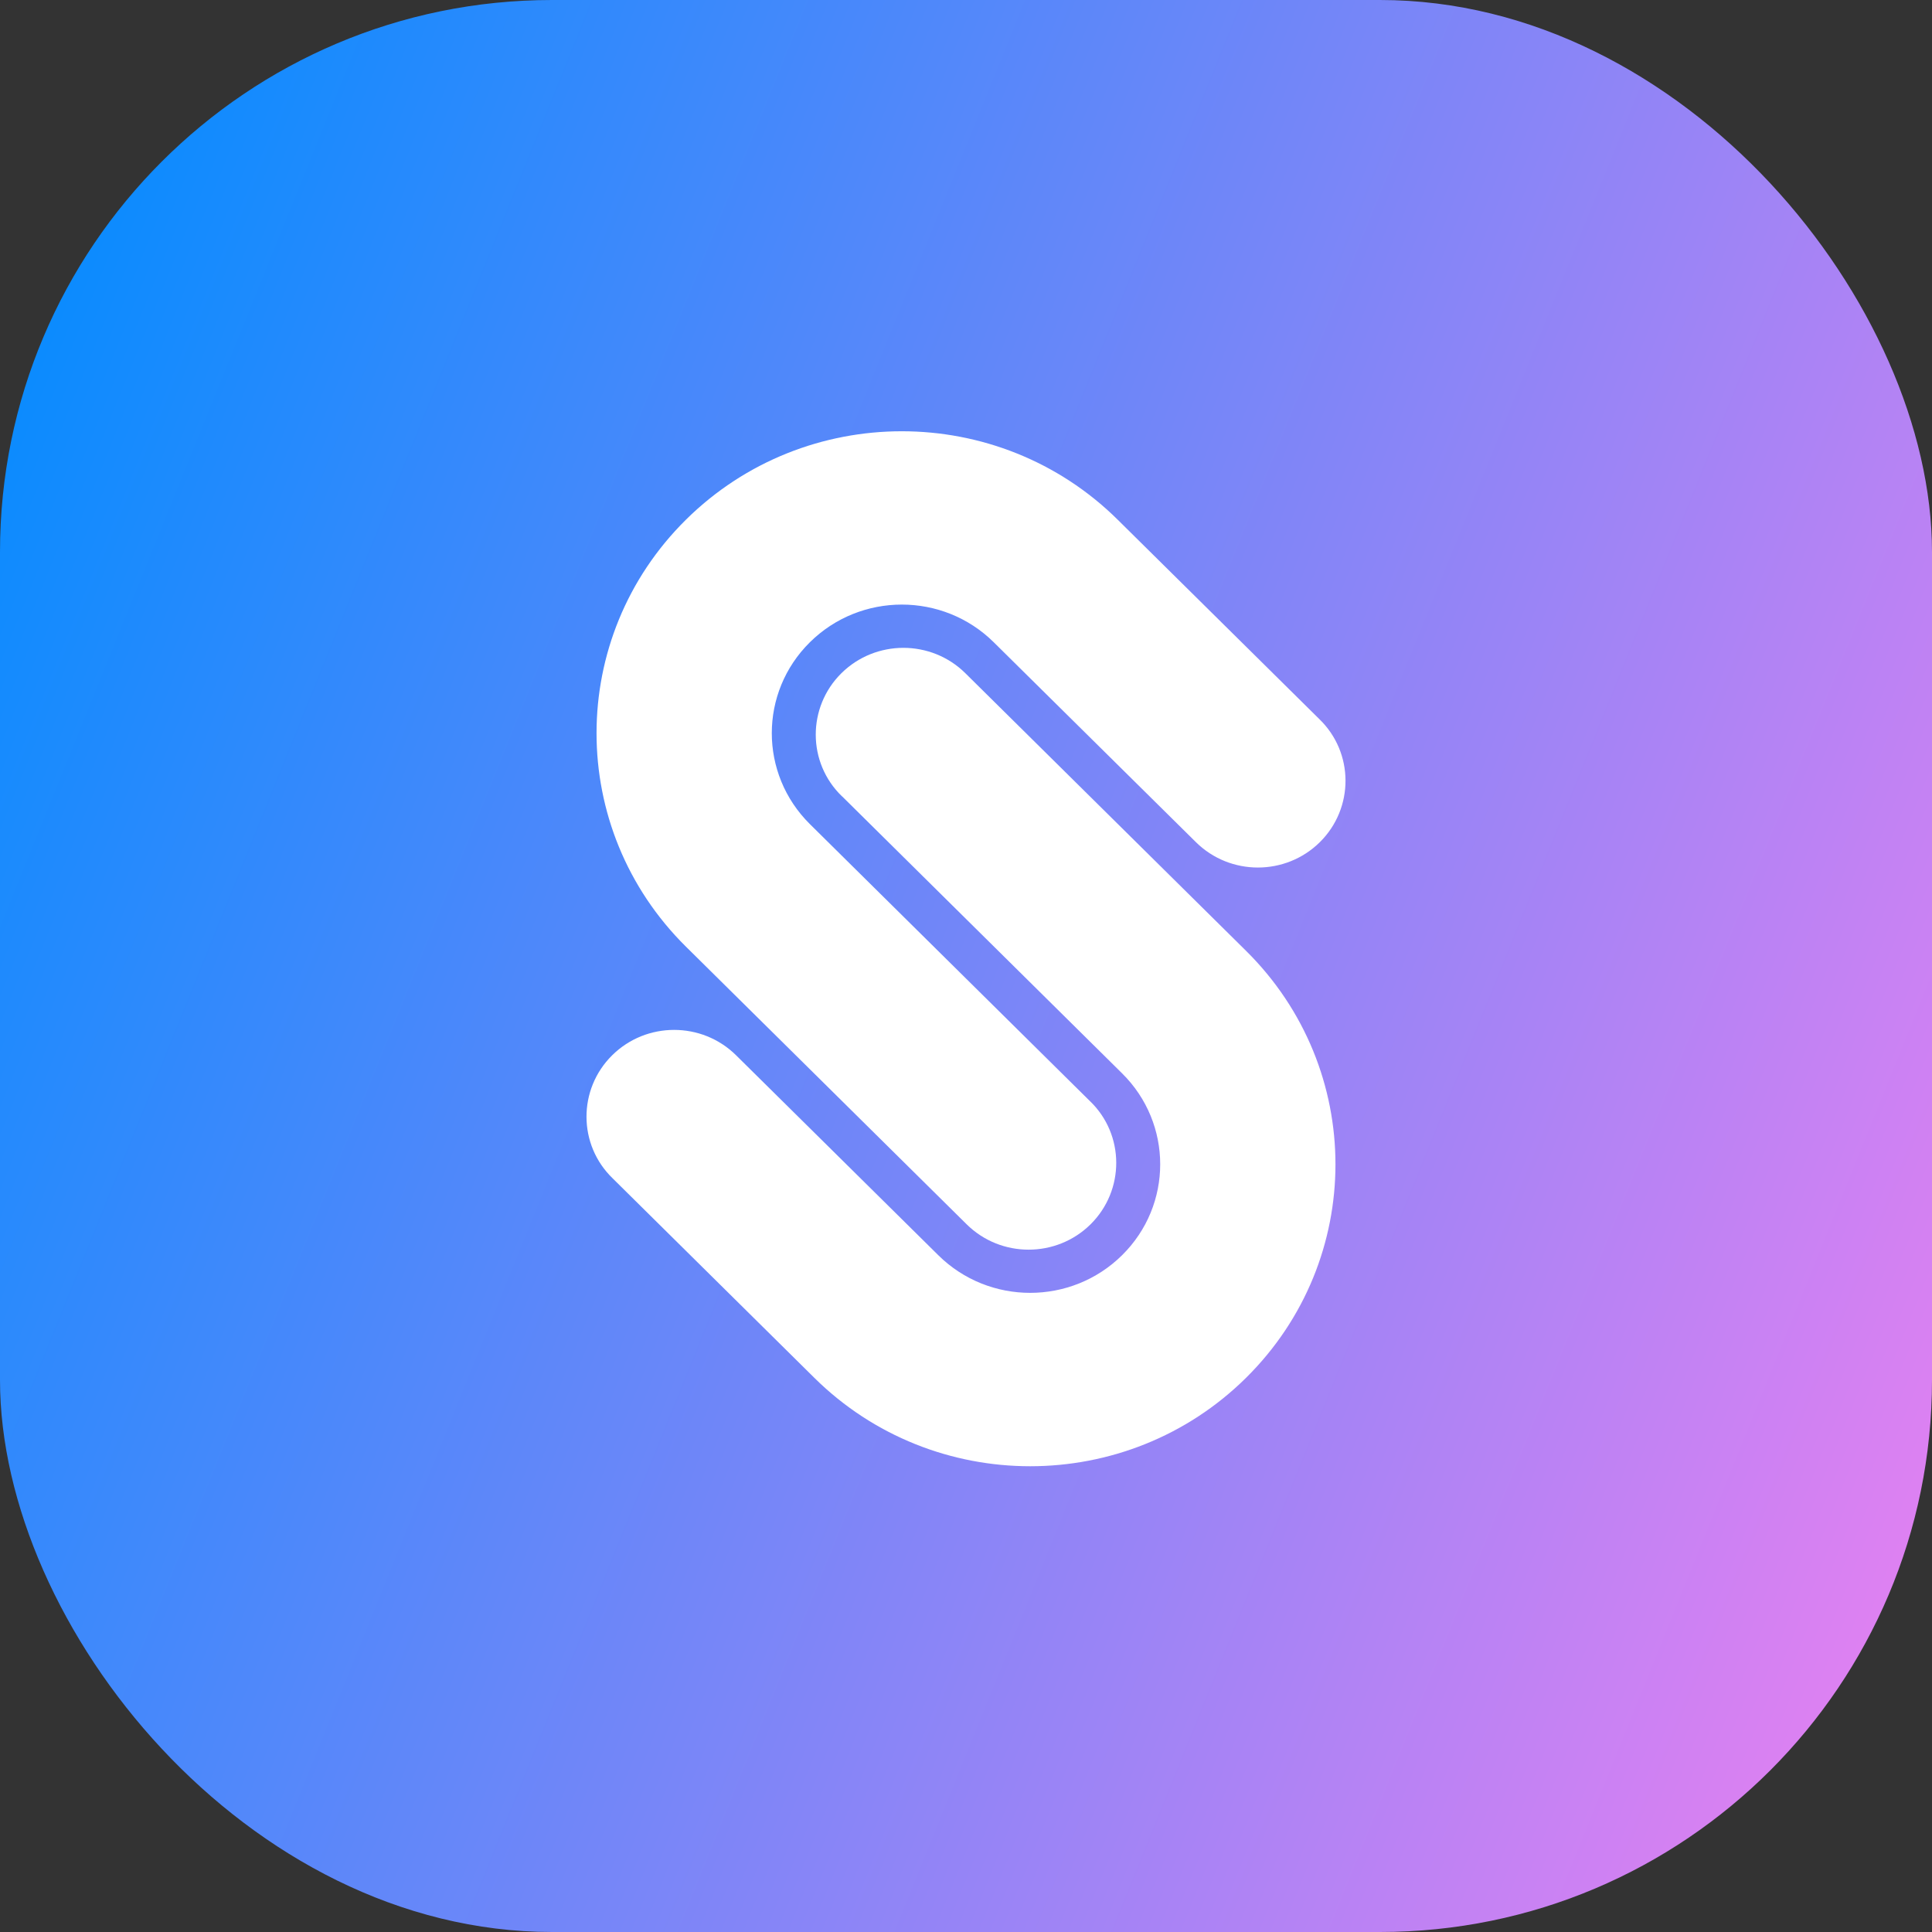 <svg width="56" height="56" viewBox="0 0 56 56" fill="none" xmlns="http://www.w3.org/2000/svg">
<rect x="0" y="0" width="56" height="56" fill="#333333" stroke="none"/>
<rect width="56" height="56" rx="16" fill="url(#paint0_linear_5385_17480)"/>
<path fill-rule="evenodd" clip-rule="evenodd" d="M31.594 31.918L23.475 23.887C22.003 22.43 22.003 20.071 23.475 18.616C24.947 17.16 27.333 17.16 28.804 18.616L34.664 24.41C35.656 25.391 37.265 25.391 38.257 24.41C39.252 23.426 39.25 21.815 38.239 20.841L32.396 15.063C28.941 11.646 23.338 11.646 19.883 15.063C16.427 18.481 16.427 24.022 19.883 27.44L28.019 35.487C29.01 36.467 30.619 36.467 31.611 35.487C32.606 34.502 32.605 32.891 31.594 31.917V31.918Z" fill="white"/>
<path fill-rule="evenodd" clip-rule="evenodd" d="M24.406 23.08L32.525 31.112C33.997 32.568 33.997 34.928 32.525 36.382C31.053 37.838 28.667 37.838 27.196 36.382L21.336 30.588C20.345 29.607 18.735 29.607 17.744 30.588C16.748 31.572 16.75 33.184 17.761 34.158L23.604 39.937C27.059 43.354 32.662 43.354 36.117 39.937C39.573 36.519 39.573 30.978 36.117 27.56L27.981 19.513C26.99 18.533 25.381 18.533 24.389 19.513C23.394 20.497 23.395 22.109 24.406 23.083V23.08Z" fill="white"/>
<defs>
<linearGradient id="paint0_linear_5385_17480" x1="0.733" y1="1.75" x2="65.535" y2="27.944" gradientUnits="userSpaceOnUse">
<stop stop-color="#008CFF"/>
<stop offset="1" stop-color="#E880F1"/>
</linearGradient>
</defs>
</svg>
